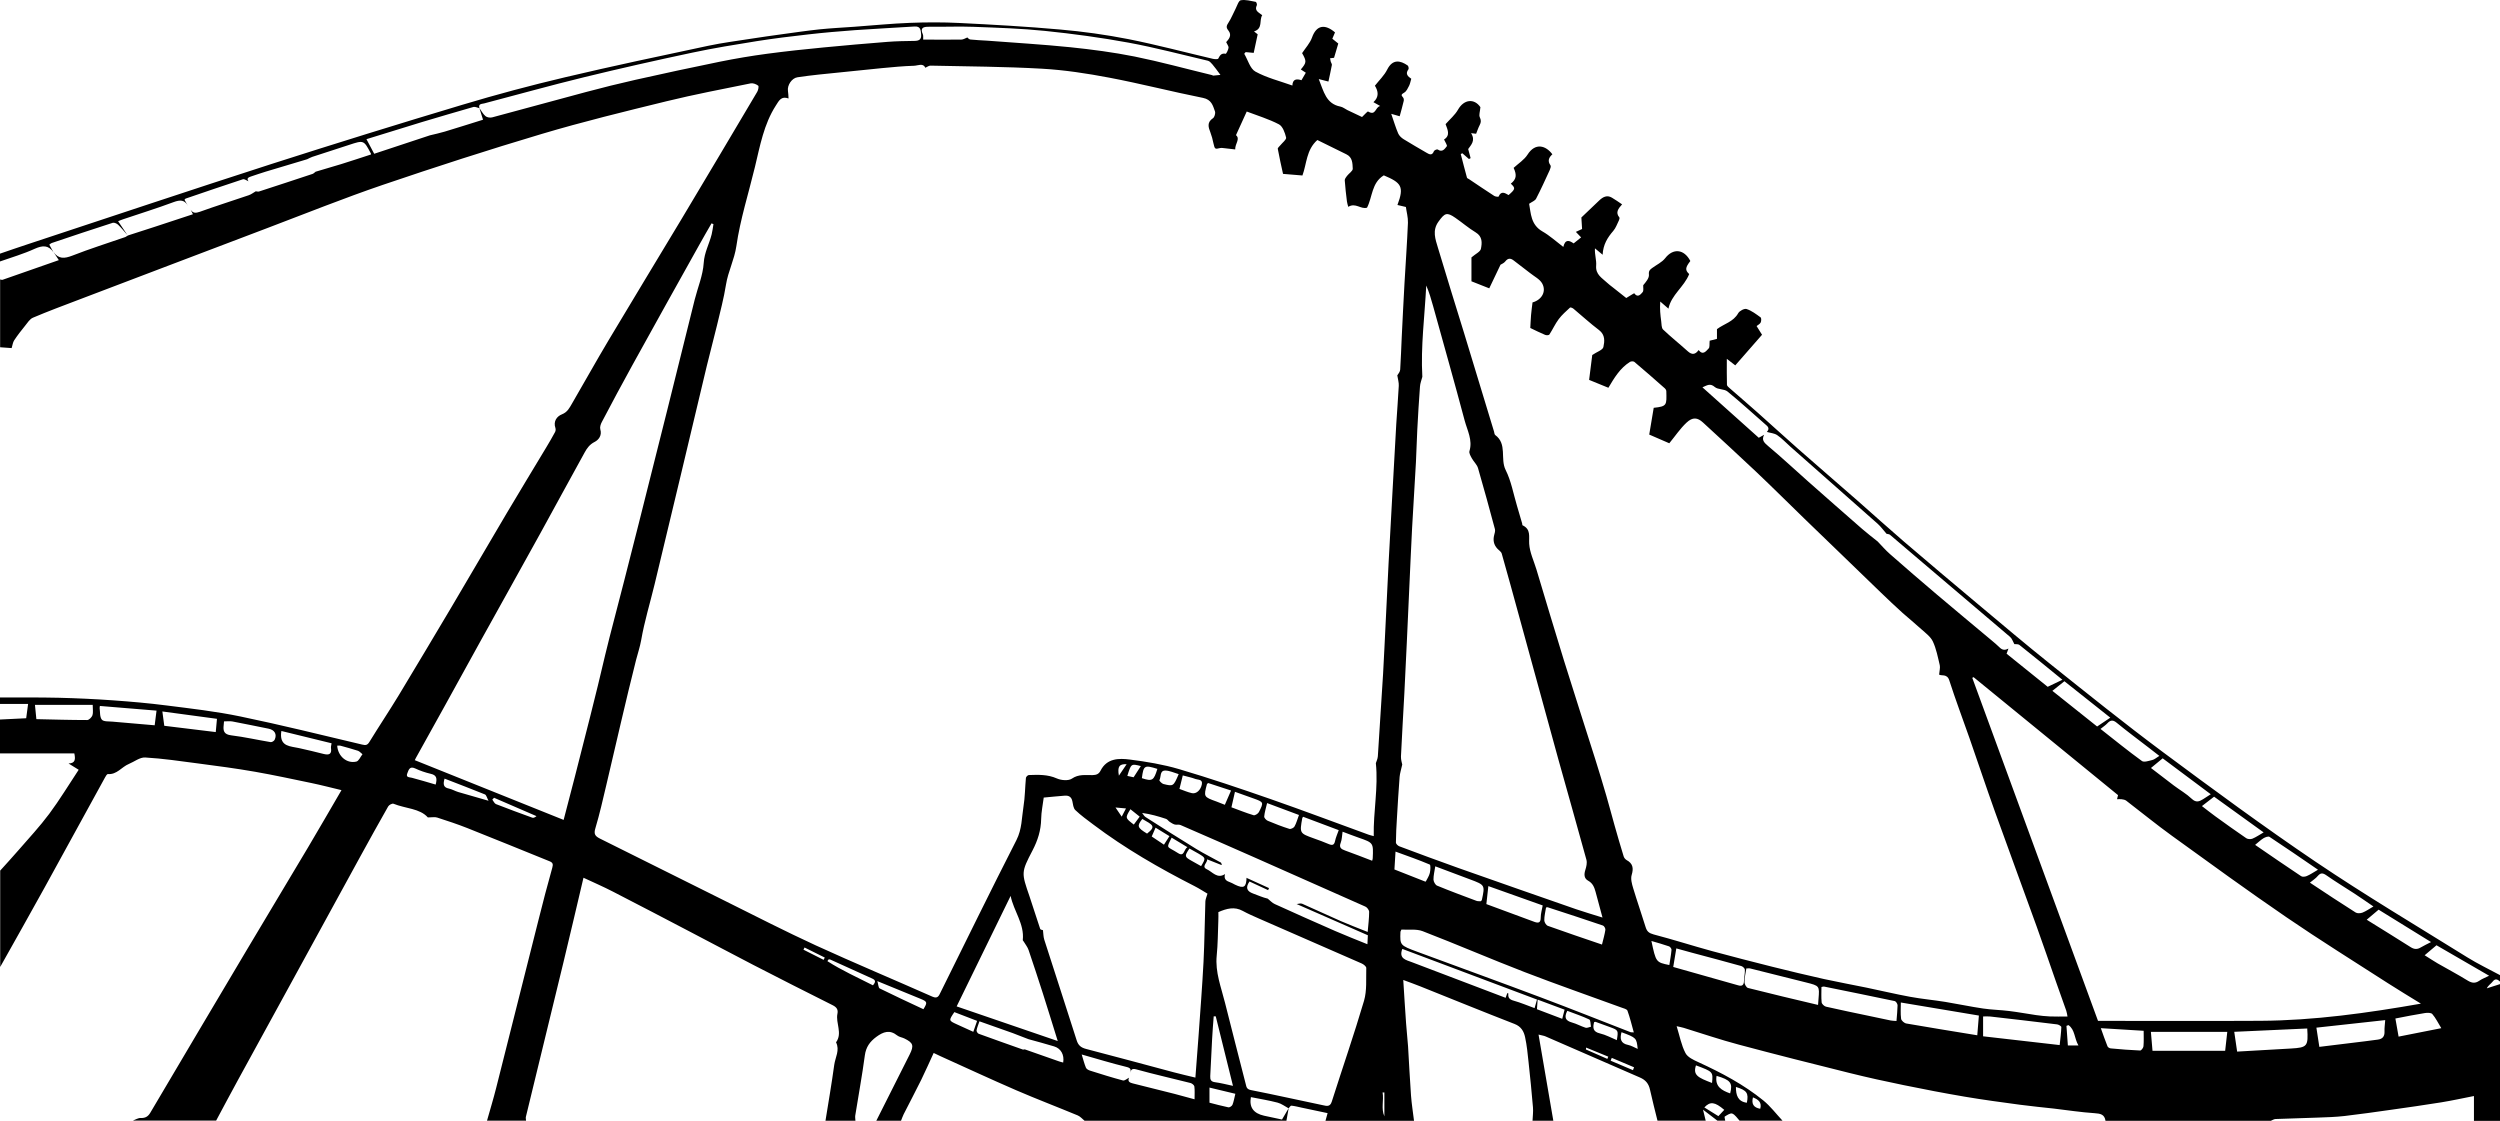 <?xml version="1.0" encoding="utf-8"?>

<!-- Generator: Adobe Illustrator 21.1.0, SVG Export Plug-In . SVG Version: 6.00 Build 0)  -->

<svg version="1.1" id="Layer_1" xmlns="http://www.w3.org/2000/svg" xmlns:xlink="http://www.w3.org/1999/xlink" x="0px" y="0px"

	 viewBox="0 0 3905 1750.8" style="enable-background:new 0 0 3905 1750.8;" xml:space="preserve">

<title>background_montagneRusse2</title>

<path d="M3905,1533.2c-3.9-3.6-7.4-5.3-11.6,0.2c-2.5,3.3-6.6,5.4-9,10.4l20.6-6.6c0,71.2,0,142.3,0,213.6h-40.7v-38.8

	c-17.9,3.5-34.5,7.2-51.3,9.9c-26,4.2-52.1,7.9-78.3,11.6c-24.1,3.4-48.3,6.9-72.5,9.7c-14,1.6-28.1,2-42.2,2.5

	c-21.9,0.9-43.7,1.3-65.6,2.2c-2.5,0.1-4.9,1.8-7.4,2.8h-258.2c-1.5-10-7.8-11.3-17-11.9c-21.3-1.4-42.5-4.7-63.7-7.2

	c-17.6-2-35.3-3.6-52.9-6c-28.8-3.9-57.6-7.7-86.3-12.6c-31.8-5.4-63.6-11.5-95.2-18c-28.4-5.8-56.6-12-84.7-19

	c-57.8-14.4-115.5-28.9-173-44.3c-29-7.7-57.4-17.4-86-26.2c-3.1-0.9-6.2-1.5-11.1-2.6c4.8,15.3,7.3,29.6,13.8,42

	c3.4,6.6,12.9,10.9,20.6,14.4c35.7,16.4,70.3,34.7,100.9,59.5c11.2,9.1,20.1,21,30.1,31.7h-67.1c-3.7-3.9-6.8-9.2-11.4-11.1

	c-2.9-1.2-8,2.4-11.7,4.6c-0.8,0.5,0.4,4.3,0.7,6.5h-12.2l-22.5-17.2l4.2,17.2h-75.3c-3.9-16.1-8.2-32.2-11.7-48.4

	c-2-9.3-6.8-15.2-15.6-19c-49.3-21.3-98.5-42.9-147.7-64.3c-2.4-1.1-5.1-1.3-10.8-2.8l23.1,134.6h-32.5c0.3-7,1.3-14,0.7-20.9

	c-2-23.6-4.3-47.2-6.9-70.8c-1.4-13-2.6-26.1-5.4-38.8c-1.9-9-6.1-16.7-16.5-20.7c-49.2-19.1-98.2-39.1-147.2-58.7

	c-8.5-3.4-17.2-6.5-26.6-10c1.5,23.5,2.8,45.6,4.4,67.6c0.8,12.1,2.3,24.1,3.1,36.2c1.6,25.6,2.7,51.1,4.6,76.7

	c1,13.2,3.1,26.3,4.7,39.5h-138.3l3.3-12l-40.2-8.5c-5.5-1.2-10.9-2.6-16.4-3.2c-1.3-0.1-2.9,2.7-4.3,4.2

	c-5.7-3.1-11.1-7.3-17.2-8.9c-13.7-3.6-27.8-5.8-41.7-8.6c-2.9,15.8,4,25.3,20.5,29c9.2,2,18.5,3.9,28.1,6

	c3.3-5.7,6.8-11.7,10.4-17.7c-1.1,6.5-2.3,13-3.5,19.6h-315.3c-3.5-2.8-6.6-6.6-10.6-8.3c-32-13.3-64.4-25.6-96.1-39.3

	c-39.8-17.2-79-35.5-118.5-53.3c-3.3-1.5-6.5-3.1-10.5-5c-6.6,14.2-12.7,28.3-19.5,42.1c-8.9,18-18.3,35.8-27.4,53.7

	c-1.6,3.2-2.7,6.7-4.1,10.1h-38.6c17.4-34.5,34.8-69,52.1-103.5c7-14,5.6-18.3-8.4-25.1c-3.6-1.7-8-2.2-11-4.6

	c-11.8-9.5-21.8-5.8-32.7,2.2c-10.1,7.5-16.1,15.8-17.9,28.8c-4.2,31.5-10,62.8-15,94.1c-0.4,2.6,0.2,5.4,0.3,8.1h-46.8

	c4.7-29.1,9.7-58.2,13.7-87.4c1.6-11.6,9-22.9,2.8-35.1c10.5-14.4-0.9-29.9,2.2-44.8c1.3-6.4-1.3-10.1-7.5-13.2

	c-41.4-20.7-82.8-41.7-123.9-62.9c-32.1-16.6-64.1-33.7-96.1-50.4c-41-21.4-82-43-123.2-64.1c-14.9-7.7-30.2-14.3-46-21.7

	c-10.5,44.5-20.7,88.4-31.3,132.2c-15.3,62.9-30.6,125.8-45.9,188.7c-4.3,17.6-8.6,35.1-12.8,52.7c-0.4,1.8,0.2,3.9,0.3,5.9h-61

	c4.8-17,10-34,14.3-51.1c22-87.4,44-174.9,66.1-262.3c6.9-27.4,13.9-54.7,21.6-81.8c1.6-5.7,0.7-8-4.2-10

	c-42.9-17.3-85.6-34.9-128.6-51.9c-15.4-6.1-31.2-11.3-47-16.4c-3.6-1.2-7.8-0.2-14.6-0.2c-12.5-14.2-34.8-13.7-53.7-21.4

	c-2-0.8-7,1.9-8.3,4.3c-14.8,25.9-29.1,52-43.5,78.1c-37.2,67.9-74.3,135.9-111.5,203.8c-26.5,48.3-53,96.6-79.4,145

	c-11.6,21.2-22.9,42.5-34.3,63.8H207.5c4.1-1.5,8.3-4.3,12.4-4.1c7,0.3,11.4-2.3,14.8-8.1c50.1-84.8,100.3-169.6,150.7-254.3

	c31.7-53.4,63.9-106.6,95.6-160c17.3-29.1,34.2-58.5,52.4-89.7c-16.4-3.9-31.6-7.9-47-11.1c-29.3-6.1-58.4-12.4-88-17.6

	s-59.4-9.1-89.1-13c-27.4-3.6-54.9-7.7-82.5-9.3c-8.3-0.5-17,6.6-25.5,10.1c-11.3,4.6-18.7,17-32.9,15.8c-1.2-0.1-3.2,3.1-4.2,5

	c-31.5,57.4-62.9,114.9-94.5,172.2c-22.9,41.5-46.2,82.7-69.4,124.1l0-150.5c9.4-10.5,19.1-20.9,28.3-31.6

	c16.4-18.9,33.5-37.2,48.4-57.2c16.2-21.7,30.3-45.2,45.9-68.7l-15.8-9.8c11.2-0.4,10.7-7.4,9-15.8H0l0-52.9l40.9-2l3-22.4H0l0-10.1

	c30.5,0.1,61-0.2,91.5,0.5c28.3,0.7,56.5,2,84.7,4c28,2,56,4.4,83.8,8c38.6,4.9,77.4,9.3,115.4,17.2

	c63.7,13.2,126.9,28.9,190.2,43.9c5.4,1.3,8.2,1.2,11.4-4.1c15.1-24.6,31.1-48.6,46.1-73.3c27.4-45.5,54.7-91.1,81.8-136.8

	c29-49,57.6-98.2,86.6-147.2c20.3-34.3,41.1-68.3,61.6-102.5c4.8-8,9.5-16,13.9-24.2c1-2,1.2-4.2,0.6-6.3

	c-3.7-10.6,2.4-18.4,10.1-21.4c8.8-3.5,11.8-10.1,15.7-16.7c19.2-33,37.7-66.3,57.2-99c37.4-62.8,75.5-125.2,113.1-187.9

	c39.9-66.7,79.6-133.4,119.1-200.2c1.6-2.7,2.8-8.6,1.5-9.6c-3.1-2.4-8-4.3-11.7-3.6c-43.9,8.9-87.9,17.3-131.3,27.9

	c-65.3,16-130.7,31.9-195.1,51.1c-83.3,24.8-166.1,51.6-248.4,79.6c-60.7,20.7-120.2,44.7-180.2,67.4

	c-51.3,19.4-102.5,38.9-153.8,58.4c-47,17.8-93.9,35.6-140.9,53.6c-23.9,9.1-47.9,18-71.4,28c-5,2.1-8.6,8-12.3,12.6

	c-5.9,7.3-11.8,14.8-17,22.7c-2.2,3.3-2.6,7.7-4,12.2l-18-1.3l0-105.9c1.3,0.2,2.8,0.9,3.9,0.5c29.1-10.1,58.2-20.3,87.8-30.7

	l-8.4-12.8c8,11.4,17.2,10.5,29.4,5.8c27.3-10.7,55.3-19.5,83-29.1c1.4-0.7,2.7-1.5,3.9-2.4c14.1-4.6,28.3-9,42.4-13.7

	c19.5-6.4,38.9-12.8,59.2-19.5l-3.6-7.1c3.7,5.8,8,5.5,14.3,3.3c25.3-9.1,51-17.2,76.5-25.9c3.9-1.3,7.2-4,10.9-6.1

	c1.7,0.1,3.6,0.8,5.1,0.3c27.9-9.1,55.9-18.2,83.7-27.5c1.7-0.6,3.1-2.2,4.7-3.4c13.4-3.9,26.7-7.8,40-11.9c15.5-4.8,31-10,46.4-15

	c0-0.8,0.1-1.1,0-1.4c-11.2-21.3-11.1-21.2-34.4-13.5c-19,6.3-38.2,12.3-57.2,18.6c-2.7,1.1-5.4,2.3-8,3.7

	c-21.7,6.5-43.4,12.9-65.1,19.5c-7.7,2.3-15.2,5-22.8,7.5c-3.7,1.3-7.2,2.7-3.7,7.5c-2.9-1.2-6.4-4-8.8-3.2

	c-29.9,9.8-59.7,20-89.5,30.2c-0.5,0.2-0.9,0.9-1.7,1.8l5.7,10.2c-5.3-10.5-12.5-10.3-22.8-6.5c-26,9.7-52.6,17.9-78.9,26.8

	c-2.5,0.8-4.9,1.9-7.7,3l14.5,21.6c-4.8-5.4-9.3-11.1-14.5-16.1c-2-1.9-6.1-3.7-8.4-3c-31.8,10.2-63.4,20.8-95.1,31.5

	c-1.8,0.6-3.2,2.1-4,2.7l6.5,11.7c-8-11.4-17.1-10.7-29.1-5.4C36.8,396.6,18.2,402,0,408.4v-12.2c15.2-5.2,30.4-10.5,45.7-15.5

	c126.3-41.7,252.5-84,379.1-124.8c98.9-31.7,198.1-62.5,297.6-92.3c52.9-15.9,106.1-30.1,159.8-42.8

	c74.4-17.6,149.3-33.4,224.1-49.3c22.7-4.8,45.8-7.7,68.7-11.3c15.4-2.4,30.8-4.6,46.3-6.7c19.7-2.7,39.4-5.6,59.2-7.7

	c17.9-1.8,35.9-2.7,53.9-4c29-2.1,58-5,87-6.1c25.7-1,51.5-1.1,77.2,0.2c52.5,2.6,105,5.5,157.3,10.2c35.8,3.1,71.4,8.1,106.6,15

	c44.3,8.8,88.1,20.5,132.1,30.8c2.7,0.6,7.6,0.9,8.3-0.3c2.6-4.9,4.6-9,11.6-7.6c0.9,0.2,4-5.9,4.5-9.3c0.4-2.3-2-5-3.7-8.9

	c3.6-4.2,9.9-10.4,3.2-18.5c-4-4.8-2.3-7.8,0.6-12.3c4.3-6.6,7.1-14.1,10.8-21.1c2.5-4.8,4.8-12.9,8.2-13.5

	c7.4-1.3,15.6,1.1,23.4,2.5c0.9,0.2,2.3,3.9,1.7,5.2c-4.4,9,3.3,11.3,8.4,15.7c-5.1,7.7,1.5,20.8-12.8,25.3l5.7,4.5l-6.2,29

	l-12.6-1.2l-2.2,2.6c5.7,9.5,9.1,23.2,17.4,27.8c17.6,9.7,37.9,14.7,57.8,21.8c0.4-10.6,7-10.6,14.2-8.3l6.8-11.7l-7.8-5.1

	c9.1-10.7,9.2-12.8,2-25.5c5.3-8.1,12.3-15.5,15.5-24.4c7-19.8,20.4-21.3,35.9-8l-4.2,9.9l9.3,7.5l-6.6,22.3l-6.2,0.7

	c0.4,1.8,0.6,3.8,1.1,5.5s2,3.5,1.7,5c-1.6,8.7-3.6,17.4-5.4,25.9l-15.1-3.9c7.8,19.3,11.2,38.6,33.8,43c3.8,0.7,7.2,3.6,10.8,5.4

	c8.2,3.9,16.3,7.7,23,10.9c4.1-3.8,8.6-9.2,9.5-8.6c12.3,7.3,10.8-6.9,18.9-8.6l-10.6-6c9.1-8.2,7.6-17.2,2.3-25.7

	c6.8-8.7,14.7-16.1,19.2-25.2c8.4-16.7,20.3-14.5,32-6.4c1.2,0.9,2,4.8,1.2,5.9c-5.5,7.4-0.7,11.3,4.4,14.8c-1.2,4-1.8,7.8-3.4,11

	c-2,3.9-4.1,8.6-7.5,10.6c-4.3,2.6-5.7,3.7-1.9,7.7c1.1,1.1,1.4,3.8,1,5.4c-1.9,8-4.1,15.9-6.3,23.9l-13.2-3.8

	c4.2,12,6.9,21.5,10.8,30.5c1.5,3.6,5.1,7,8.5,9.1c11.6,7.3,23.7,14,35.5,21c4.6,2.7,9,5.3,11.9-2.3c0.6-1.5,4.9-3.3,5.9-2.6

	c7.3,5.1,11-1,14.2-5c1.1-1.4-2.5-6.5-4.3-10.6c10.4-6.5,5.3-15.8,2.4-24c6.9-7.8,14.7-14.3,19.4-22.6c9.3-16.4,25.5-17.9,35-3.9

	c-0.6,7-2.6,12.2-1,15.6c2.2,4.7,2.2,7.9-0.1,12.3s-3.8,9.1-5.6,13.6l-7.9-0.9c7.5,11.6-0.3,18.6-4.5,24.8l3.8,14.2l-2.6,1.4

	l-10.3-9l-2.5,1.2c3.2,12.3,6.3,24.7,9.7,36.9c0.3,1,2.1,1.6,3.2,2.3c13.1,8.8,26.1,17.6,39.4,26.2c1.8,1.2,6.5,1.6,6.8,1.1

	c4-9.7,10.2-5.5,15.6-2.4c10.8-9.4,11-10.8,3.5-17.8c8.6-6.9,9.7-13.2,4.4-24.7c7.4-6.8,16.6-12.6,21.8-20.8

	c12-18.9,28.4-14.3,38.7-0.4c-5.4,4.9-8,10.3-2.9,17.3c1,1.4-0.2,5-1.2,7.3c-6.9,15-13.7,30.1-21.3,44.7c-1.6,3.2-6.3,4.8-10.9,8

	c2.8,14.7,2.4,32.7,20.8,43.2c11.2,6.4,20.9,15.3,32.6,24.2c3-12.9,9.7-10,16.1-5.5l11.7-9.4l-8.2-8.6l9.7-4.5l-1.1-18

	c9.3-8.9,18.6-17.8,27.9-26.6c5.7-5.4,12-8.9,19.7-4.4c5.4,3.1,10.4,6.8,16,10.5c-6.2,6.9-10.6,12.7-4.3,20.4c0.7,0.8,0,3.1-0.6,4.5

	c-2.8,5.6-4.9,12-8.9,16.6c-8.9,10.3-15.8,21.2-16.6,37.2l-12-10c-0.6,9.9,2.6,18.6,1.9,26.9c-1.2,14.2,9.3,19.4,17.2,26.9

	c2.7,2.6,5.7,4.7,8.6,7c7.5,6,15,11.9,21.2,16.8c5.5-3.3,12.3-7.7,12.5-7.4c5.5,7.7,10.1,1.6,13-1.7c2-2.2,0.8-7.2,1-10.9

	c4.1-4.9,9.5-11.1,8.9-16.6c-0.6-5.9,1.6-7.7,5-10.2c6.9-5.1,15.3-8.9,20.4-15.4c12.3-15.9,29.5-14.5,39.3,4.4

	c-8.1,10.4-8.3,14.3-1.8,20.4c-7.9,20.1-28,32.4-32.4,54l-12.8-11.1c-0.9,11.5,0.2,21.1,1.5,30.8c0.6,4.4,0.3,10.3,2.9,12.9

	c12.4,11.8,25.9,22.5,38.6,34c6.6,6,11.9,5.2,16.9-1.9c7,8.9,11.7,1.5,15.7-2.5c2-2,1-7,1.6-12.1l11.4-2.9v-15.2

	c11.2-8.4,25.7-11.4,33.2-24.9c2.1-3.7,9.7-7.7,13.1-6.5c7.9,2.6,14.9,8,21.8,13c1.4,1,1.3,5.7,0.2,8c-1.1,2.3-4.2,3.8-6.4,5.6

	l8.5,13.6l-41.8,47.8l-13.2-10.2c0,14.7-0.2,27.6,0.2,40.6c0.1,1.8,2.6,3.8,4.3,5.3c14.7,12.9,29.5,25.5,44.1,38.5

	c20.9,18.6,41.5,37.5,62.5,56c30.8,27.1,61.9,53.9,92.8,80.9c24,21.1,47.7,42.6,72,63.5c38.6,33,77.4,65.8,116.4,98.4

	c37.4,31.3,74.6,62.9,112.7,93.3c58,46.3,115.9,92.9,175.4,137.2c78.9,58.6,158.1,117,239.5,172c77.2,52.1,157.4,99.8,236.5,149

	c16.5,10.3,34.2,18.7,51.4,28C3905,1526.4,3905,1529.8,3905,1533.2z M1885.6,1342.3c0.6,5.3-9.6,11.3-0.5,15.5

	c8.7,4,16.3,15.5,28.4,7.5c-1.8,6.2,0.3,10.1,6.5,12.2c3.1,1,6,2.8,9,4.3c13.8,6.7,17.8,4.2,18.1-11.1l-0.3,0.4l35.4,16.1l-1.4,3.2

	l-29.1-13.5c-6.5,9.4-4.3,15.2,5.6,18.8c7.7,2.8,15.2,6.2,22.9,8c3.7,2.9,6.9,6.7,11.1,8.5c31.4,14.3,62.8,28.3,94.4,42.1

	c16.2,7.1,32.6,13.4,50.2,20.6l0.7-14l-111.5-48.9l-0.1,0.2c3-0.3,6.5-1.6,8.9-0.6c20.1,8.8,40,18.2,60.1,27

	c13.1,5.7,26.5,10.8,42.3,17.1c1-11.8,2.3-21.5,2.3-31.3c0-2.8-3.1-7.1-5.9-8.3c-57.5-25.6-115.1-51.2-172.7-76.6

	c-38.6-17.1-77.3-34-116-50.8c-2.6-1.2-6.3,0-9.1-0.8s-5.4-2.6-7.9-4.2c-2-1.3-3.5-3.9-5.6-4.6c-12-4-24.1-7.5-37.4-9.3

	c1.8,2.2,3.1,5,5.3,6.4c26.3,16.8,52.7,33.6,79.3,49.9c12.5,7.6,25.6,14.1,38.4,21.2c0.8,0.5,0.9,2.2,1.4,3.4l-0.4,0.5

	L1885.6,1342.3z M1606.5,1623.2c-8.2-3.2-16.4-6.4-24.6-9.5c-16.9-6.1-33.9-12-52-18.4c-1.6,4.9-3.6,9.3-4.5,14

	c-0.3,1.6,1.6,4.8,3.2,5.4c23,8.4,46,16.5,69.1,24.7c0.9,0.3,2-0.2,3-0.3c17.8,6.3,35.5,12.5,53.3,18.7c2.2,0.8,4.4,1.3,6.7,1.9

	c2-12.1-3.5-22-14.1-25.2C1633.2,1630.4,1619.8,1626.9,1606.5,1623.2L1606.5,1623.2z M671.5,211.4c7.7-1.9,15.5-3.5,23.1-5.8

	c20-6,39.9-12.4,59.9-18.6l-5.7-18.2c3.1,4.3,5.6,9.3,9.5,12.6c2.4,2.1,7.4,2.8,10.6,1.9c48.9-13,97.7-26.6,146.6-39.6

	c25.5-6.8,51.1-13.2,76.9-19c44.1-9.9,88.2-19.4,132.4-28.4c24.3-4.9,48.7-9,73.3-12.3c29.4-3.9,58.9-7.1,88.4-9.9

	c33.2-3.2,66.4-6.1,99.7-8.7c14.1-1.1,28.2-1.3,42.3-1.5c7.1-0.1,11-2.3,10.3-10c-0.6-6.5-0.5-13.1-10.2-12.5c-31,2-62,3.5-93,5.7

	c-24.5,1.8-49.1,3.9-73.5,6.7c-26.8,3-53.5,6.3-80.1,10.5c-33.7,5.4-67.5,10.9-100.9,18c-56.5,12-112.9,24.7-169,38.4

	c-52.1,12.7-103.8,27.2-155.7,40.8c-3.9,1-9.7,0.4-7.5,7.5c-3.2-0.7-6.7-2.6-9.4-1.9c-26.9,7.6-53.7,15.7-80.5,23.6l-86.6,26.7

	l12.1,22.8L671.5,211.4L671.5,211.4z M1763.6,1683.4c-2.9,6.3,1.7,7.8,5.9,8.9c21.7,5.5,43.4,10.8,65,16.3

	c9.8,2.5,19.4,5.2,31.4,8.5c0-7.2,0.5-13.7-0.3-20.1c-0.3-2-3.6-4.7-5.9-5.3c-28.2-7.2-56.7-13.5-84.7-21.3c-7.1-2-8.2,0.6-9.7,5.4

	c1.7-5.5,0.7-7.7-5.9-9.3c-23-5.6-45.8-12.6-69.8-19.4c2.4,7.6,4,14.3,6.6,20.6c0.9,2.2,4.1,3.9,6.7,4.7c17,5.4,34,10.7,51.2,15.3

	C1756.7,1688.4,1760.4,1684.9,1763.6,1683.4L1763.6,1683.4z M2755.6,679.1c-4.4,8.2-0.1,12.2,6.2,17.6c21.2,17.7,41.3,36.6,62,54.9

	c28.2,25,56.5,49.8,84.9,74.6c7.8,6.8,16.1,13.1,24.2,19.6c6.4,6.6,12.4,13.7,19.3,19.7c23.9,21,48,41.8,72.3,62.4

	c28.6,24.3,57.6,48.2,86.3,72.3c4.4,3.7,8.8,7.3,12.8,11.3c4.3,4.3,8.7,4.2,13.6,1.6l-2.9,8l64.2,51.7l23-11

	c-23-18.8-45-36.8-67.3-54.5c-1.8-1.4-5.2-0.9-7.8-1.2c-2.2-3.8-3.5-8.6-6.7-11.3c-48.2-40.9-96.3-81.9-144.5-122.8

	c-14.4-12.2-28.7-24.6-43.1-36.7c-1.3-1.1-3.5-1-5.3-1.5c-4.6-5.2-8.7-11-13.8-15.6c-45.5-40.2-90.9-80.3-136.4-120.5

	c-6.8-6-13.1-12.9-20.6-18c-4.4-3-10.7-3.4-16.1-5c3.1-3.6,3.5-6.7-0.6-10.2c-20.3-17.7-40.1-36-61-53c-5.1-4.2-14.9-2.7-19.8-7

	c-7.3-6.4-12.2-2.5-19.3,0.5l88,78.8L2755.6,679.1L2755.6,679.1z M2187.1,577.3c1.1-16.8,1.6-33.7,2.4-50.6

	c1.4-27.9,2.7-55.9,4.3-83.9c1.8-31.6,4.1-63.2,5.4-94.8c0.3-8.5-2.2-17.1-3.2-24.7l-13.2-3.1c11-29.1,5.8-34.8-21.3-46.3

	c-19.2,11.6-17.6,33.9-26.2,50.5c-9.6,3-18-8.4-29.3-1.3c-0.9-2.8-1.6-5.6-2.1-8.5c-1.4-10.9-2.6-21.9-3.4-32.9

	c-0.1-2.2,1.9-4.8,3.4-6.8c3-4,9.3-7.8,9.1-11.4c-0.4-8.2-0.2-17.8-10-22.5c-15.3-7.4-30.5-15-45.3-22.3

	c-17.4,15.4-16.5,37-23.3,55.4l-30.3-2.5c-2.6-11.8-5.7-25.4-8.2-39.1c-0.3-1.6,2.6-3.8,4.1-5.7c3.2-4,9.7-8.9,8.9-12

	c-1.8-7.5-5.3-17.5-11.2-20.6c-15.9-8.3-33.3-13.5-50.3-20l-16.8,36.9c7.1,6-1.6,13.3-1.2,22.3c-6.9-0.8-13.1-1.5-19.3-2.2

	c-1.3-0.2-2.7-0.2-4,0c-8.6,2-8.5,2-10.8-7.8c-1.1-5.6-2.6-11.1-4.6-16.4c-3.3-8.4-5.7-15.9,4-22.4c2.4-1.6,4.1-7.6,3.1-10.6

	c-3.3-9.2-5.4-18.4-18.7-21.1c-49-9.8-97.4-22.3-146.4-31.6c-34.7-6.6-70-12-105.2-14c-57.9-3.3-116-3.5-174-4.8

	c-2.6-0.1-5.3,2.1-8.1,3.3c-3.5-7.8-11.5-3.3-17.5-3.1c-16.8,0.5-33.5,2.1-50.3,3.7c-32.7,3.2-65.4,6.6-98.1,10

	c-11.3,1.2-22.6,2.6-33.9,4.3c-8.8,1.3-16.2,12.5-14.8,21.4c0.6,3.5,0.6,7.1,0.9,11.7c-11.3-4.2-14.9,3.3-19.8,11

	c-18.9,29.4-24.7,63-32.7,96c-9.9,41.2-23,81.9-29,123.6c-3.1,21.2-12.9,39.5-16.2,60.2c-3.4,21.4-9.1,42.6-14.1,63.7

	s-10.8,41.9-15.8,62.9c-13.8,57.3-27.3,114.7-41,172.1c-13.4,56.5-27,112.9-40.6,169.3c-7,29.1-15.9,57.9-21,87.4

	c-1.9,10.7-5.3,20.4-7.9,30.6c-16.4,64.8-31,130.1-46.4,195.1c-5.4,22.8-10.5,45.6-17.2,68c-2.8,9.1-0.4,12.4,7.2,16.2

	c65.2,32.3,130.1,65,195.3,97.3c47.2,23.5,94,47.5,141.8,69.5c60.3,27.6,121.5,53.2,182.2,80.1c8.2,3.6,10-1.3,12.6-6.6

	c39.4-79.4,78.3-159.1,118.6-238c8.7-17.1,8.2-34.9,11-52.4c2.4-14.8,2.4-29.8,3.8-44.8c0.2-1.7,2.9-4.3,4.5-4.4

	c14.8-0.5,29.4-1.1,43.8,5.3c6.8,3,18.1,4,23.5,0.3c10.6-7.3,21.3-5.3,32.1-5.5c5.9-0.2,9.8-1.3,12.7-7

	c9.9-19.5,28.6-19.5,45.8-17.3c25.9,3.3,52,7.6,77,15c47.9,14.2,95.3,30.2,142.4,46.6c51.4,17.9,102.4,37.2,153.6,55.8

	c2.1,0.8,4.3,1.2,7.9,2.2c-0.8-38.4,7.3-75.5,3.3-114c0.8-2.6,2.8-6.5,3.1-10.6c2.8-43,5.5-86.1,8.2-129.1c0.8-13.5,1.4-27,2.1-40.5

	c2.2-44.2,4.3-88.4,6.5-132.5c1.8-35.4,3.8-70.7,5.8-106.1c2-37,4-74.1,6.2-111.1c1.2-19.8,2.9-39.7,3.9-59.5

	c0.3-5.1-1.4-10.3-2.3-16.3C2184.4,583.7,2186.9,580.6,2187.1,577.3z M2576.1,678.8l7-41.8c21.1-2.2,20.2-4.3,19.7-25.9

	c-0.1-1.6-0.9-3.2-2.1-4.3c-15.8-14-31.7-27.9-47.8-41.5c-1.4-1.2-5.2-1.1-6.9,0c-15.6,9.8-24.6,25.1-33.7,40.4l-30.1-12.3l4.9-38.9

	c7.3-4.9,16.4-7.8,17.4-12.4c1.9-8.7,3.1-19-6.8-26.5c-13.9-10.5-26.7-22.3-40.1-33.5c-1.4-1.1-4.5-2.3-5.2-1.7

	c-6.2,5.8-12.7,11.4-17.7,18.1c-5.6,7.5-9.5,16.3-14.6,24.1c-0.8,1.2-4.7,1.3-6.6,0.5c-7.9-3.3-15.5-7.1-23.2-10.8

	c0.4-6.3,0.6-13.2,1.2-20.2c0.6-6.7,1.5-13.2,2.3-19.7c14.4-4,22-17.1,15.1-29.6c-3.7-6.7-12.2-10.9-18.7-16.1

	c-8.4-6.6-17-12.9-25.4-19.5c-5.1-4.1-9.3-4.4-13.7,1.3c-2,2.6-5.6,3.9-7.3,5l-17.6,36.9l-27.8-11v-37.3c6.3-5.5,13.9-8.8,14.8-13.5

	c1.8-9,2.7-19.1-8.2-25.6c-11.1-6.7-21-15.3-31.7-22.7c-13.4-9.3-16.6-7.7-26.4,5.9c-10.1,14-4.8,27.5-0.8,41

	c13.1,44,26.9,87.9,40.4,131.8c15.7,51.6,31.4,103.3,47.1,154.9c0.6,1.9,0.6,4.6,1.9,5.6c19.1,14,7.5,37,16.3,54.6

	c8.7,17.3,12.1,37.2,17.7,55.9c2.8,9.2,5.4,18.5,8.1,27.7c0.3,0.9,0.1,2.6,0.6,2.8c13.4,6.3,9.7,17.4,10.4,28.9

	c0.8,13.5,7.3,26.8,11.3,40.1c14.3,47.4,28.3,94.9,43,142.2c16,51.5,32.7,102.8,48.9,154.2c6,18.9,11.7,38,17.3,57.1

	c4.5,15.3,8.4,30.7,12.8,46.1c4.6,16.3,9.3,32.5,14.3,48.7c0.8,2.3,2.4,4.3,4.5,5.6c9.8,5.3,11.2,12.6,8,23.2

	c-1.9,6.1,0.3,14.1,2.3,20.7c6.1,20.4,13.2,40.4,19.4,60.7c2.1,6.9,5.2,9.6,12.6,11.6c30.6,8,60.7,17.7,91.1,26

	c31.2,8.5,62.6,16.5,93.9,24.4c27,6.7,54.1,13.3,81.2,19.3c21.8,4.8,43.9,8.8,65.8,13.3c22.9,4.7,45.6,10.2,68.5,14.4

	c18.3,3.4,36.8,5,55.2,8c19.6,3.2,39.1,7.4,58.8,10.3c13.5,2,27.3,2.2,40.8,3.9c14.1,1.7,28.1,4.4,42.1,6.4c7.2,1,14.4,1.8,21.6,2.1

	c8.7,0.4,17.5,0.1,27.4,0.1c-0.4-3-1.1-6.1-1.9-9c-5.3-15.4-10.9-30.6-16.3-46c-10-28.4-19.6-57-29.9-85.4

	c-21.7-60.1-43.8-120-65.4-180.1c-13.5-37.8-26.2-75.9-39.4-113.8c-10.6-30.3-22-60.4-31.8-90.9c-3.4-10.7-12.8-6.4-15.8-8.9

	c0.5-6.2,1.9-10.7,1-14.6c-3-12.6-5.4-25.6-10.8-37.1c-3.5-7.5-11.4-13.2-17.9-19.1c-9.6-8.8-19.9-17-29.6-25.7

	c-11.5-10.4-22.8-21.1-33.9-31.8c-21.2-20.4-42.3-40.9-63.4-61.3c-18.4-17.8-37-35.6-55.4-53.5c-25.5-24.7-50.6-49.8-76.4-74.2

	c-27.2-25.8-54.9-51-82.4-76.4c-8.6-7.9-16.1-8.9-25.8,0.2c-9.9,9.3-17.6,20.9-26.9,32.2L2576.1,678.8z M2492.3,1393.1

	c-1.9-6.9-4.3-13.4-11.4-17.3c-6.8-3.7-6.8-10-4.6-17c1.6-5,3-11,1.7-15.8c-14.4-52.7-29.5-105.2-44.1-157.8

	c-20.5-74.5-40.9-149-61.3-223.5c-8.9-32.4-17.7-64.8-26.9-97c-0.9-3.1-4.7-5.3-7.1-8c-5.4-6-6.7-13-4.7-20.8c0.8-3,1.9-6.5,1.2-9.3

	c-8.5-31.8-17.2-63.6-26.4-95.3c-1.6-5.6-6.7-10-9.6-15.3c-1.9-3.5-4.8-8.2-3.8-11.4c5.2-17.3-3.4-32.3-7.5-47.7

	c-15.9-59.8-32.8-119.2-49.3-178.8c-3-10.8-6.1-21.5-10.7-32.1c-2.4,47.7-8.8,95.1-6.1,142.6c-1.3,5.1-3.4,10.1-3.7,15.3

	c-1.7,22.5-3,45-4.2,67.5c-0.9,16.8-1.2,33.6-2.1,50.4c-1.9,34.3-4,68.5-6,102.8c-0.8,14.5-1.5,28.9-2.1,43.4

	c-2,45.4-4.1,90.9-6.2,136.3c-1.2,26.2-2.4,52.4-3.8,78.6c-1.7,32.9-3.8,65.8-5.3,98.7c-0.2,5.1,1.6,10.3,2,12.6

	c-1.7,7.9-3.6,13.5-4.1,19.2c-1.7,21.5-2.9,43-4.2,64.5c-0.8,12.7-1.5,25.5-1.6,38.2c0,2,3.1,5,5.3,5.8c30.5,11.4,61,22.8,91.7,33.7

	c61.4,21.7,122.9,43.2,184.5,64.6c13.1,4.5,26.4,8.3,41.2,13C2499,1418.2,2495.8,1405.6,2492.3,1393.1z M3082.7,1057.7l-2,1.1

	l196.4,535.8c84.4,0,169.1,0.4,253.8-0.1c83.9-0.5,166.6-12.1,250.6-26.8c-18-11.1-34.9-21.2-51.5-31.9

	c-53-34.2-106.5-67.4-158.5-103c-60.4-41.3-119.5-84.3-178.8-127.2c-24.4-17.6-47.7-36.7-71.6-55c-1.9-1.4-4.6-1.9-7.1-2.2

	c-2.4-0.2-4.8-0.2-7.2,0l1.6-6.4L3082.7,1057.7z M880.4,1280.7c5.7-21.9,11.8-44.8,17.6-67.7c16-63.1,32.5-126.1,47.2-189.6

	c2.2-9.4,4.5-18.5,6.9-27.9c30.9-118,60.4-236.5,90.1-354.8c14.4-57.5,28.6-115.1,42.9-172.6c4.8-19.1,12.9-38,14.1-57.4

	c1-16.5,8.7-29.7,12.4-44.6c1.3-5.2,1.9-10.6,2.8-16l-3-1.2c-6.4,11.1-12.8,22.1-19,33.3c-35,62.5-69.7,125-104.3,187.6

	c-16.4,29.6-32.3,59.5-48.1,89.5c-1.8,3.3-3.3,8.1-2.3,11.4c2.9,9.6-2.8,16.5-8.9,19.6c-7.8,3.9-12,9.9-15.6,16.5

	c-23.4,42.2-46.2,84.6-69.5,126.8c-30.7,55.7-61.8,111.2-92.6,166.8c-18.7,33.7-37.1,67.5-55.8,101.2c-15.3,27.5-30.5,55-45.8,82.5

	c-0.6,1.1-1.1,2.3-1.6,3.3L880.4,1280.7z M1872.1,1618.6c2.7-38.7,5.8-77.4,7.8-116.1c1.6-31.4,1.8-62.9,2.9-94.4

	c0.1-3.5,1.8-7,3.3-12.2c-5.5-3.2-12.5-7.8-19.9-11.6c-55.3-28.2-108.9-59-158.5-96.4c-9.6-7.2-19.4-14.3-28-22.5

	c-3.2-3-3.7-9.2-4.7-14c-1.4-6.6-5.5-9-11.7-8.6c-10.6,0.8-21.1,1.9-33,3c-1.4,11.1-3.8,22.3-4,33.4c-0.3,17.7-5.3,33.4-13.4,49

	c-18.1,34.7-17.5,34.9-4.8,71.9c5.8,16.9,10.9,34,16.7,50.9c0.4,1.3,3.6,1.6,4.3,1.9c0.7,5.3,0.6,10.2,2,14.7

	c16.8,52.4,33.9,104.7,50.6,157.2c2.5,8.1,6.8,11.6,15,13.7c45.7,11.8,91.1,24.3,136.7,36.4c10.9,2.9,21.8,5.4,33.8,8.3

	C1868.9,1660.2,1870.5,1639.4,1872.1,1618.6z M1903.1,1424.7c0,4.3,0.2,9.3-0.1,14.3c-0.7,17.9-0.7,35.9-2.5,53.6

	c-2.6,26,7,49.6,13,73.9c10.6,42.4,21.6,84.7,32.4,127.1c1.1,4.6,1.6,7.8,8.1,9.1c37.7,7.4,75.1,15.9,112.7,23.7

	c5,1,10.8,3.1,13.5-5.6c16.7-52.6,34.8-104.7,50.4-157.6c4.7-16.1,3-34.1,3.5-51.2c0.1-2.3-4.1-5.7-7-7

	c-53.5-23.5-107-46.8-160.6-70.2c-8.6-3.8-17.2-7.5-25.4-12C1928.4,1415.8,1916.2,1419,1903.1,1424.7L1903.1,1424.7z M1652.2,1626.1

	c-8.3-26.6-15.6-50.5-23.2-74.3c-7.3-22.6-14.6-45.2-22.3-67.7c-1.6-4.8-5-8.9-7.6-13.3c-0.5-0.9-1.6-1.7-1.5-2.5

	c2.7-25.2-14.2-45.2-19-68.9l-84.3,172.6L1652.2,1626.1z M2187.5,1455.4c-0.8,21.1-0.8,21.2,26.4,31.3

	c64.4,23.8,129,47.2,193.3,71.4c46.8,17.6,93.2,36.1,139.8,54.2c0.9,0.3,1.9,0.1,5,0.3c-3.3-11.9-6-23.1-9.9-33.9

	c-0.9-2.5-6-3.7-9.4-4.9c-50.3-18.4-101-36-151-55.3c-53.4-20.6-106.1-43.4-159.5-64c-9.9-3.8-22.2-1.8-33.2-2.5

	C2188.4,1453,2187.9,1454.2,2187.5,1455.4z M1501.8,61.8c2.9,0,5.8-2,9.2-3.3c0.3,0.2,2.3,2.9,4.6,3.2c8.7,1,17.4,1.2,26.1,1.8

	c43.5,3.3,87,5.9,130.4,10.3c33.5,3.5,67.1,7.9,100.1,14.5c40.5,8.2,80.3,19.2,120.5,28.9c1,0.2,1.9,1,2.8,0.9

	c3.6-0.3,7.2-0.7,10.8-1.1c-2.3-3.1-4.5-6.2-6.8-9.2c-1.8-2.5-3.7-4.9-5.7-7.2c-2.1-2.2-4.3-5.1-7-5.7

	c-41.3-9.7-82.4-20.6-124.1-28.3c-43.1-7.9-86.6-13.8-130.2-18.3c-37.1-3.8-74.5-5-111.8-6.4c-23.2-0.9-46.5,0.2-69.8-0.1

	c-9.2-0.1-13.9,1.8-9.4,12c0.9,2,0.3,4.6,0.5,8C1462.6,62,1482.2,62.1,1501.8,61.8z M3097.6,1618.7l119.6,13.7

	c1.1-10.3,2.3-19.2,2.6-28.1c0-1.4-4.1-3.9-6.5-4.2c-34.8-4.3-69.6-8.3-104.5-12.3c-3.3-0.4-6.7-0.1-11.2-0.1L3097.6,1618.7z

	 M3091,1586.3l-121.9-20.4c0,8.6-0.7,17.1,0.4,25.4c0.4,2.9,5,6.9,8.2,7.4c36.1,6.3,72.4,12.1,110.8,18.4L3091,1586.3z

	 M2962.3,1594.8c0.7-9.2,1.6-16.9,1.7-24.5c0-2.3-2.5-6.2-4.4-6.6c-36.8-7.8-73.7-15.2-110.5-22.7c-0.9-0.2-2,0.3-4,0.7

	c0,7.9-0.5,16,0.3,24c0.3,2.5,4,6,6.7,6.7c22.3,5.1,44.7,9.7,67.1,14.4c11.4,2.4,22.7,4.9,34.1,7.2

	C2955.8,1594.5,2958.4,1594.5,2962.3,1594.8L2962.3,1594.8z M2839.8,1569.7c0.2-3.3,0.4-6.3,0.7-9.2c1.7-20.6,1.7-20.6-19.4-25.9

	c-29-7.3-58-14.6-87-21.8c-1.9-0.5-4-0.1-6.3-0.1c-1.1,7.2-2.9,14.4-2.9,21.5c0,3.1,2.9,8.4,5.5,9

	C2766.5,1552.4,2802.8,1560.9,2839.8,1569.7L2839.8,1569.7z M3479,1611.8h-119.3l2.5,29.5h113.5L3479,1611.8z M3494.4,1642.6

	l83.8-4.8c25.9-1.5,27.5-3.4,25.7-31.3l-114,5.2L3494.4,1642.6z M2613.6,1510.4c34.8,9.8,68.2,19.2,101.5,28.7

	c6.1,1.8,8.8-0.4,9-6.8c0.2-5.9,1.6-11.8,1.4-17.7c-0.1-2-3.2-4.9-5.5-5.6c-25.7-7.2-51.5-14-77.3-20.9c-7.3-2-14.7-4-24.3-6.7

	L2613.6,1510.4z M3618.2,1605.2l4.6,30c23.7-2.9,47.5-5.7,71.2-8.7c6.6-0.8,13.3-1.8,19.9-2.6c7.7-0.9,11.1-5.1,10.7-12.9

	c-0.2-5.3,0.6-10.6,1.1-17.6L3618.2,1605.2z M2400.8,1561.3l-210.4-79.1c-5.8,15.3,5.7,17.2,14.9,20.7l146.5,55.7l2.6-7.4

	c0.6,0.1,1.1,0.3,1.7,0.6c-0.9,6.3,1.5,9.4,8.1,11.2c11.1,3.1,21.8,7.7,32.8,11.7L2400.8,1561.3z M2414.9,1417.5

	c-1.1,7-2.8,13.5-2.7,20.1c0,3,2.9,7.6,5.6,8.6c27.8,10,55.8,19.4,84.5,29.2c2.1-8.5,4.2-15.7,5.3-23c0.3-2.1-1.9-6.1-3.8-6.7

	c-28.6-9.8-57.4-19.1-86.2-28.5C2417,1417,2416.2,1417.3,2414.9,1417.5L2414.9,1417.5z M2321.7,1412.2l74.9,27.7

	c6.3,2.3,10,1.7,10-6.6c0-6.1,1.9-12.3,3.1-19l-84.9-30.2L2321.7,1412.2z M2312.8,1407.8c1.4-1.3,1.8-1.5,1.8-1.8

	c5.1-23.6,5.1-23.6-18.4-32.4c-17.9-6.8-35.9-13.5-54.3-20.4c-1.1,7.6-2.9,14.2-2.8,20.7c0.1,3.3,2.9,8.4,5.7,9.5

	c20.3,8.4,40.9,16,61.4,23.7C2308.3,1407.9,2310.8,1407.6,2312.8,1407.8L2312.8,1407.8z M3620.7,1358.5

	c-26.3-18-50.8-34.9-75.7-51.3c-1.9-1.3-6.7,0.5-9.4,2.1c-4.4,2.7-8.1,6.4-13.1,10.4c24.9,17.1,48.3,33.2,71.9,48.9

	c2,1.4,6.2,0.9,8.8-0.2C3608.6,1366.1,3613.5,1362.7,3620.7,1358.5L3620.7,1358.5z M3608.1,1378.7c24.8,16.4,47.9,31.8,71.4,46.6

	c2.6,1.7,7.5,1.4,10.7,0.2c5.5-2.2,10.5-5.7,17.1-9.6c-10.5-7.1-19.9-13.8-29.6-20.1c-14.6-9.5-29.5-18.5-43.8-28.5

	c-5.7-4-9.1-4.2-13.6,1C3617.2,1372.1,3612.9,1374.7,3608.1,1378.7L3608.1,1378.7z M3439.4,1259.1c7.6,5.8,14.2,11.1,21.1,16.1

	c15.9,11.5,31.9,23,48.2,34.1c2.4,1.6,6.9,1.8,9.6,0.7c5.8-2.4,11-6.1,17.5-9.8l-77.4-55.8L3439.4,1259.1z M3715.4,1420.9

	l-18.6,15.7c23.6,14.7,46.4,28.7,68.9,43c5.6,3.5,10.3,3.5,15.7,0.2c5-3,10.4-5.4,15.9-8.3L3715.4,1420.9z M54.6,1101l2.2,22.3

	c27.1,0.6,53.3,1.4,79.4,1.4c2.8,0,7.1-4.3,8.2-7.4c1.4-4.3,0.4-9.3,0.4-16.3H54.6z M3224.6,1064.1l-18.8,15l69.9,55.7l20.6-13.8

	L3224.6,1064.1z M3378.1,1184.5l-18.3,15.1c12.7,9.8,24.2,18.7,35.8,27.4c9.3,7,19.6,12.8,28,20.8c6.7,6.3,11.6,4.2,17.5,0.6

	c3.7-2.2,7.2-4.7,12.1-7.8L3378.1,1184.5z M3805.8,1476.5l-18.5,15.6c7.5,4.7,13.8,8.9,20.3,12.7c15.7,9,31.6,17.4,47,26.9

	c6.6,4,11.8,4.6,18.1,0.2c4.3-3,9.4-4.8,15.3-7.8L3805.8,1476.5z M3281,1138.6c22.2,17.4,43,34.4,64.7,50.1

	c3.3,2.4,10.9-0.3,16.3-1.6c3.3-0.8,6.2-3.5,10.9-6.4c-5.4-4.3-10.7-8.4-16-12.4c-16.9-13.1-34.2-25.8-50.7-39.4

	c-6.3-5.2-10.1-3.9-14.9,1.3C3288.6,1133,3285.2,1135.2,3281,1138.6L3281,1138.6z M244.5,1110l-88.5-7.3c-0.2,1.1-0.3,2.1-0.4,3.2

	c0.9,6.2,0,14,3.5,18.2c2.8,3.3,10.8,2.6,16.6,3.1c21.8,2,43.6,3.8,65.9,5.7L244.5,1110z M1893.3,1623.3

	c-1.1,19.2-1.8,38.4-2.9,57.6c-0.3,5.6,1.2,8.7,7.4,9.5c8.5,1.1,16.8,3.3,28.1,5.7l-26.9-108.6h-3.2

	C1894.9,1599.3,1893.9,1611.3,1893.3,1623.3z M3281.5,1606c3.7,10.3,6.8,19.4,10.4,28.3c0.6,1.6,3.3,3.2,5.1,3.3

	c15.3,1.4,30.6,2.7,45.9,3.3c1.7,0.1,5-4.1,5.2-6.6c0.7-7.7,0.3-15.4,0.3-24.2L3281.5,1606z M338.9,1122.8l-85.3-11.5l3,22.4

	l80.4,9.8L338.9,1122.8z M3799.3,1584c-1.9-2.3-7.9-2.2-11.7-1.6c-14.7,2.3-29.4,5.3-46,8.5l5,28.3l66.7-13.2

	C3808.2,1597.7,3804.6,1590.1,3799.3,1584z M349.9,1126.8c-0.2,2.5-0.3,4.1-0.5,5.8c-1.1,9.1,0.4,14.6,11.8,16

	c20.6,2.5,41.1,7.2,61.6,10.6c1.9,0.3,5.3-1.8,6.2-3.7c4-8.6,0-15.4-9.5-17.3c-18.9-3.8-37.7-7.7-56.6-11.3

	C359.1,1126.2,355,1126.8,349.9,1126.8L349.9,1126.8z M2224.3,1376.3c0.9,0.4,1.8,0.7,2.7,0.8c2.3-4.5,5.3-8.8,6.4-13.6

	c1-4.3,1.5-12.4-0.2-13.1c-17-7.2-34.5-13.3-53.4-20.2l-1.7,27.9C2193.4,1364.1,2208.8,1370.2,2224.3,1376.3z M439,1145.9

	c-1.2,20.5,14.9,19.7,27.9,22.6s25.8,5.9,38.7,9.2c8.2,2,12.9,0.5,11.4-9.3c-0.3-1.9,0.4-3.9,0.9-7.4l-78.4-19.2

	C439.2,1144.6,439.1,1145.2,439,1145.9z M2034.2,1277.7c-4.3,23.9-4.3,23.8,18.1,31.9c7.8,2.8,15.7,5.6,23.3,8.9

	c5.7,2.4,8.5,1.4,9.8-5c1.1-5.4,3.5-10.5,5.7-16.8l-55.6-20.9C2034.6,1277.2,2034.2,1277.4,2034.2,1277.7z M2144.2,1340.7

	c1.1-24.3,1.1-24.2-22.1-32.3c-8.1-2.8-16.2-6-25-9.3c-1,6.2-0.9,12.1-2.9,17.2c-3,7.6,0.7,10,6.8,12.2c14,5,27.9,10.5,42.3,16

	C2143.8,1343.2,2144,1342,2144.2,1340.7z M1979.2,1254.4c-1.8,7.8-3.9,14.3-4.5,21c-0.2,2.1,3.1,5.7,5.6,6.7

	c11,4.6,22.2,9,33.7,12.6c2.1,0.7,6.8-1.5,8-3.7c2.9-5.1,4.4-11,7-18L1979.2,1254.4L1979.2,1254.4z M1923.5,1261

	c11.5,4.2,22.9,8.9,34.7,12.4c2.1,0.6,6.9-2.4,8.2-4.9c7.8-15.4,7.6-15.6-8.6-21.4c-9.4-3.4-18.7-6.7-28.8-10.3L1923.5,1261z

	 M1889.2,1698.8v23.6c8.9,2.3,19.2,5.1,29.7,7.3c1.8,0.3,5.4-2.1,6.2-4c2-4.9,2.8-10.3,4.5-17.2L1889.2,1698.8z M1370.4,1532.5

	c1.6,5.2,1.6,10.3,3.6,11.4c22.6,11.2,45.6,21.8,68.4,32.5c6.5-10.6,6.2-11.8-4.4-16.2C1416.8,1551.4,1395.5,1542.8,1370.4,1532.5

	L1370.4,1532.5z M1887.2,1223.1c-1.4,1.1-1.8,1.3-1.9,1.6c-5.3,20-5.3,20,14.9,27.3c4.1,1.5,8.1,3.1,13,5.1l9.7-22.3L1887.2,1223.1

	L1887.2,1223.1z M2579.5,1469.8c7.1,33.3,7.1,33.3,28,37.6c1.2-8,2.7-15.8,3.4-23.8c0.1-1.7-2.1-4.8-3.9-5.4

	C2598.1,1475.1,2589,1472.6,2579.5,1469.8L2579.5,1469.8z M694.4,1216.2c-2.6,9-1.7,13.8,6.6,15.5c5,1,9.6,3.9,14.6,5.4

	c14.8,4.4,29.7,8.6,47.5,13.7c-2.5-4.6-3.4-8.9-5.6-9.9C736.8,1232.5,716,1224.6,694.4,1216.2L694.4,1216.2z M1842.3,1232.3

	c6.5,2.3,12.8,5.1,19.4,6.6c7,1.6,13.9-4.9,15.6-13.8c1.5-8.1-5.9-6.8-9.9-8.3c-6.1-2.4-12.7-3.6-19.9-5.6L1842.3,1232.3z

	 M680.5,1225.5c2.7-9.9,1.3-14.8-7.7-16.8c-8.5-2-16.7-4.8-24.5-8.5c-8.6-3.9-10,2.6-12,7.5c-2.8,7,2.9,6.1,7.1,7.2

	C655.7,1218.1,667.9,1221.9,680.5,1225.5L680.5,1225.5z M1526.2,1594.6l-35.5-13.7c-9,13.3-9,13.2,4.1,19.2

	c8.3,3.8,16.7,7.6,25.5,11.6L1526.2,1594.6z M526.7,1164.7c1.1,16.6,15,28.4,29.9,24.9c3.9-0.9,6.4-7.5,9.6-11.5

	c-2.4-1.8-4.5-4.5-7.1-5.4c-9.1-3-18.4-5.4-27.6-8C530.2,1164.4,528.8,1164.7,526.7,1164.7L526.7,1164.7z M2443.9,1577.1l-42.1-15.7

	l-1.1,15l39.5,15L2443.9,1577.1z M2448.1,1578.9c-5.5,10.7-2.4,15.5,7.2,18.2c7.3,2,14.1,5.9,21.3,8.2c2.4,0.8,5.6-1,8.5-1.6

	c-0.8-3.9-0.5-10.3-2.7-11.3C2471.4,1587.2,2459.8,1583.4,2448.1,1578.9L2448.1,1578.9z M2525.5,1624.7c2.5-15.5,2.5-15.5-11.1-20.5

	c-7.4-2.7-14.8-5.4-22.2-8.1c-0.5-0.2-1.3,0.3-2.2,0.5c-2.2,8.6-2.1,15,9.1,17.6C2508.1,1616.3,2516.6,1621,2525.5,1624.7

	L2525.5,1624.7z M1292.5,1501.4c22.5,14.5,47.1,25.4,71.1,37.7c3.4-4.3,5.5-7.7-1.4-10.7c-22-9.8-43.8-19.9-65.8-29.8

	c-0.7-0.3-1.8,0.2-2.7,0.4L1292.5,1501.4L1292.5,1501.4z M1841.1,1209.2c-7.4-2.2-14-5.4-20.6-5.6c-9.5-0.3-6.5,10-9.6,15.2

	c-0.3,0.6,3.8,5.2,6.3,5.8C1832.8,1228.5,1832.9,1228.3,1841.1,1209.2L1841.1,1209.2z M2674.2,1691.6c1.7-17.5,1.7-17.5-25.1-27.5

	C2644.1,1679.4,2652.2,1683.2,2674.2,1691.6L2674.2,1691.6z M1876.1,1352.9c7.5-12.5,7.6-12.6-4.3-19.7c-4.6-2.7-9.3-5.2-13.9-7.8

	c-8,11.9-7.8,12.9,3.4,19.2L1876.1,1352.9L1876.1,1352.9z M1830.1,1308.4c-8.9,18.1-7.8,12.7,9.9,24.1c10.1,6.6,8.9-5.8,14.7-9.2

	L1830.1,1308.4z M1783.6,1215.5c16.2,5.3,18.6,3.9,24.2-14.5C1787.6,1194.7,1786.2,1195.5,1783.6,1215.5z M2532.8,1612.3

	c-2.8,10.3-1.4,17.6,10.4,19.9c4.9,1,9.5,3.9,14.9,6.2C2556.2,1621.1,2556.2,1621.1,2532.8,1612.3L2532.8,1612.3z M774.7,1256

	c18.8,7.4,37.7,14.3,56.7,21.2c1.7,0.6,3.9-0.1,6.6-2.4l-66.3-28.7l-2.7,2.9C770.9,1251.4,772.3,1255,774.7,1256z M2702.5,1707.9

	c4.3-16.3,0.5-21.1-21.2-27.4C2678.4,1697.2,2689.4,1703.3,2702.5,1707.9z M3230.9,1601.2l-3.1,1.2l2.2,30.6h16.5

	C3239.9,1621.6,3241.2,1608.3,3230.9,1601.2z M1805,1292.8l-6,13.8l19.1,12.8l8.6-13.3L1805,1292.8z M2684.1,1743.4l9.2-9.8

	c-14.8-12.6-22-13.5-31.1-3.8L2684.1,1743.4z M1791.7,1302.1c14.6-11.5,9-13.5-7.4-22.9C1775.6,1290.3,1776.4,1292.8,1791.7,1302.1

	L1791.7,1302.1z M2711.5,1697.8c0,12.9,2.9,22.8,17.1,24.7C2731.6,1707.4,2728.7,1703.1,2711.5,1697.8L2711.5,1697.8z

	 M1770.7,1214.1l11.3-17.5c-15.2-3.9-15.2-3.9-21.1,15.4L1770.7,1214.1z M1780.2,1275.6l-14.5-11.6c-8.3,13.6-8.3,13.6,5.3,24

	L1780.2,1275.6z M2517.6,1652.4l-1.8,4.4l34.9,14.8l1.7-4.5L2517.6,1652.4z M2510.7,1654l1.4-3.5l-34.6-14.2l-0.3,3L2510.7,1654z

	 M2749.5,1731.9c2.8-10-2.9-14.4-11.4-17.8C2735.5,1724.4,2739.1,1730.1,2749.5,1731.9L2749.5,1731.9z M1759.8,1193.7

	c-11.5-0.6-14.6,3.6-12.1,17.9L1759.8,1193.7L1759.8,1193.7z M1256.7,1480l-1.7,3.4l31.5,15.9l1.8-3.6L1256.7,1480z M2159.6,1706.4

	c2.2,12.4-2.6,25,2.8,37.3v-37.3L2159.6,1706.4L2159.6,1706.4z M1758.8,1262.8l-16.4-1.5l9.7,14.3L1758.8,1262.8z"/>

</svg>

